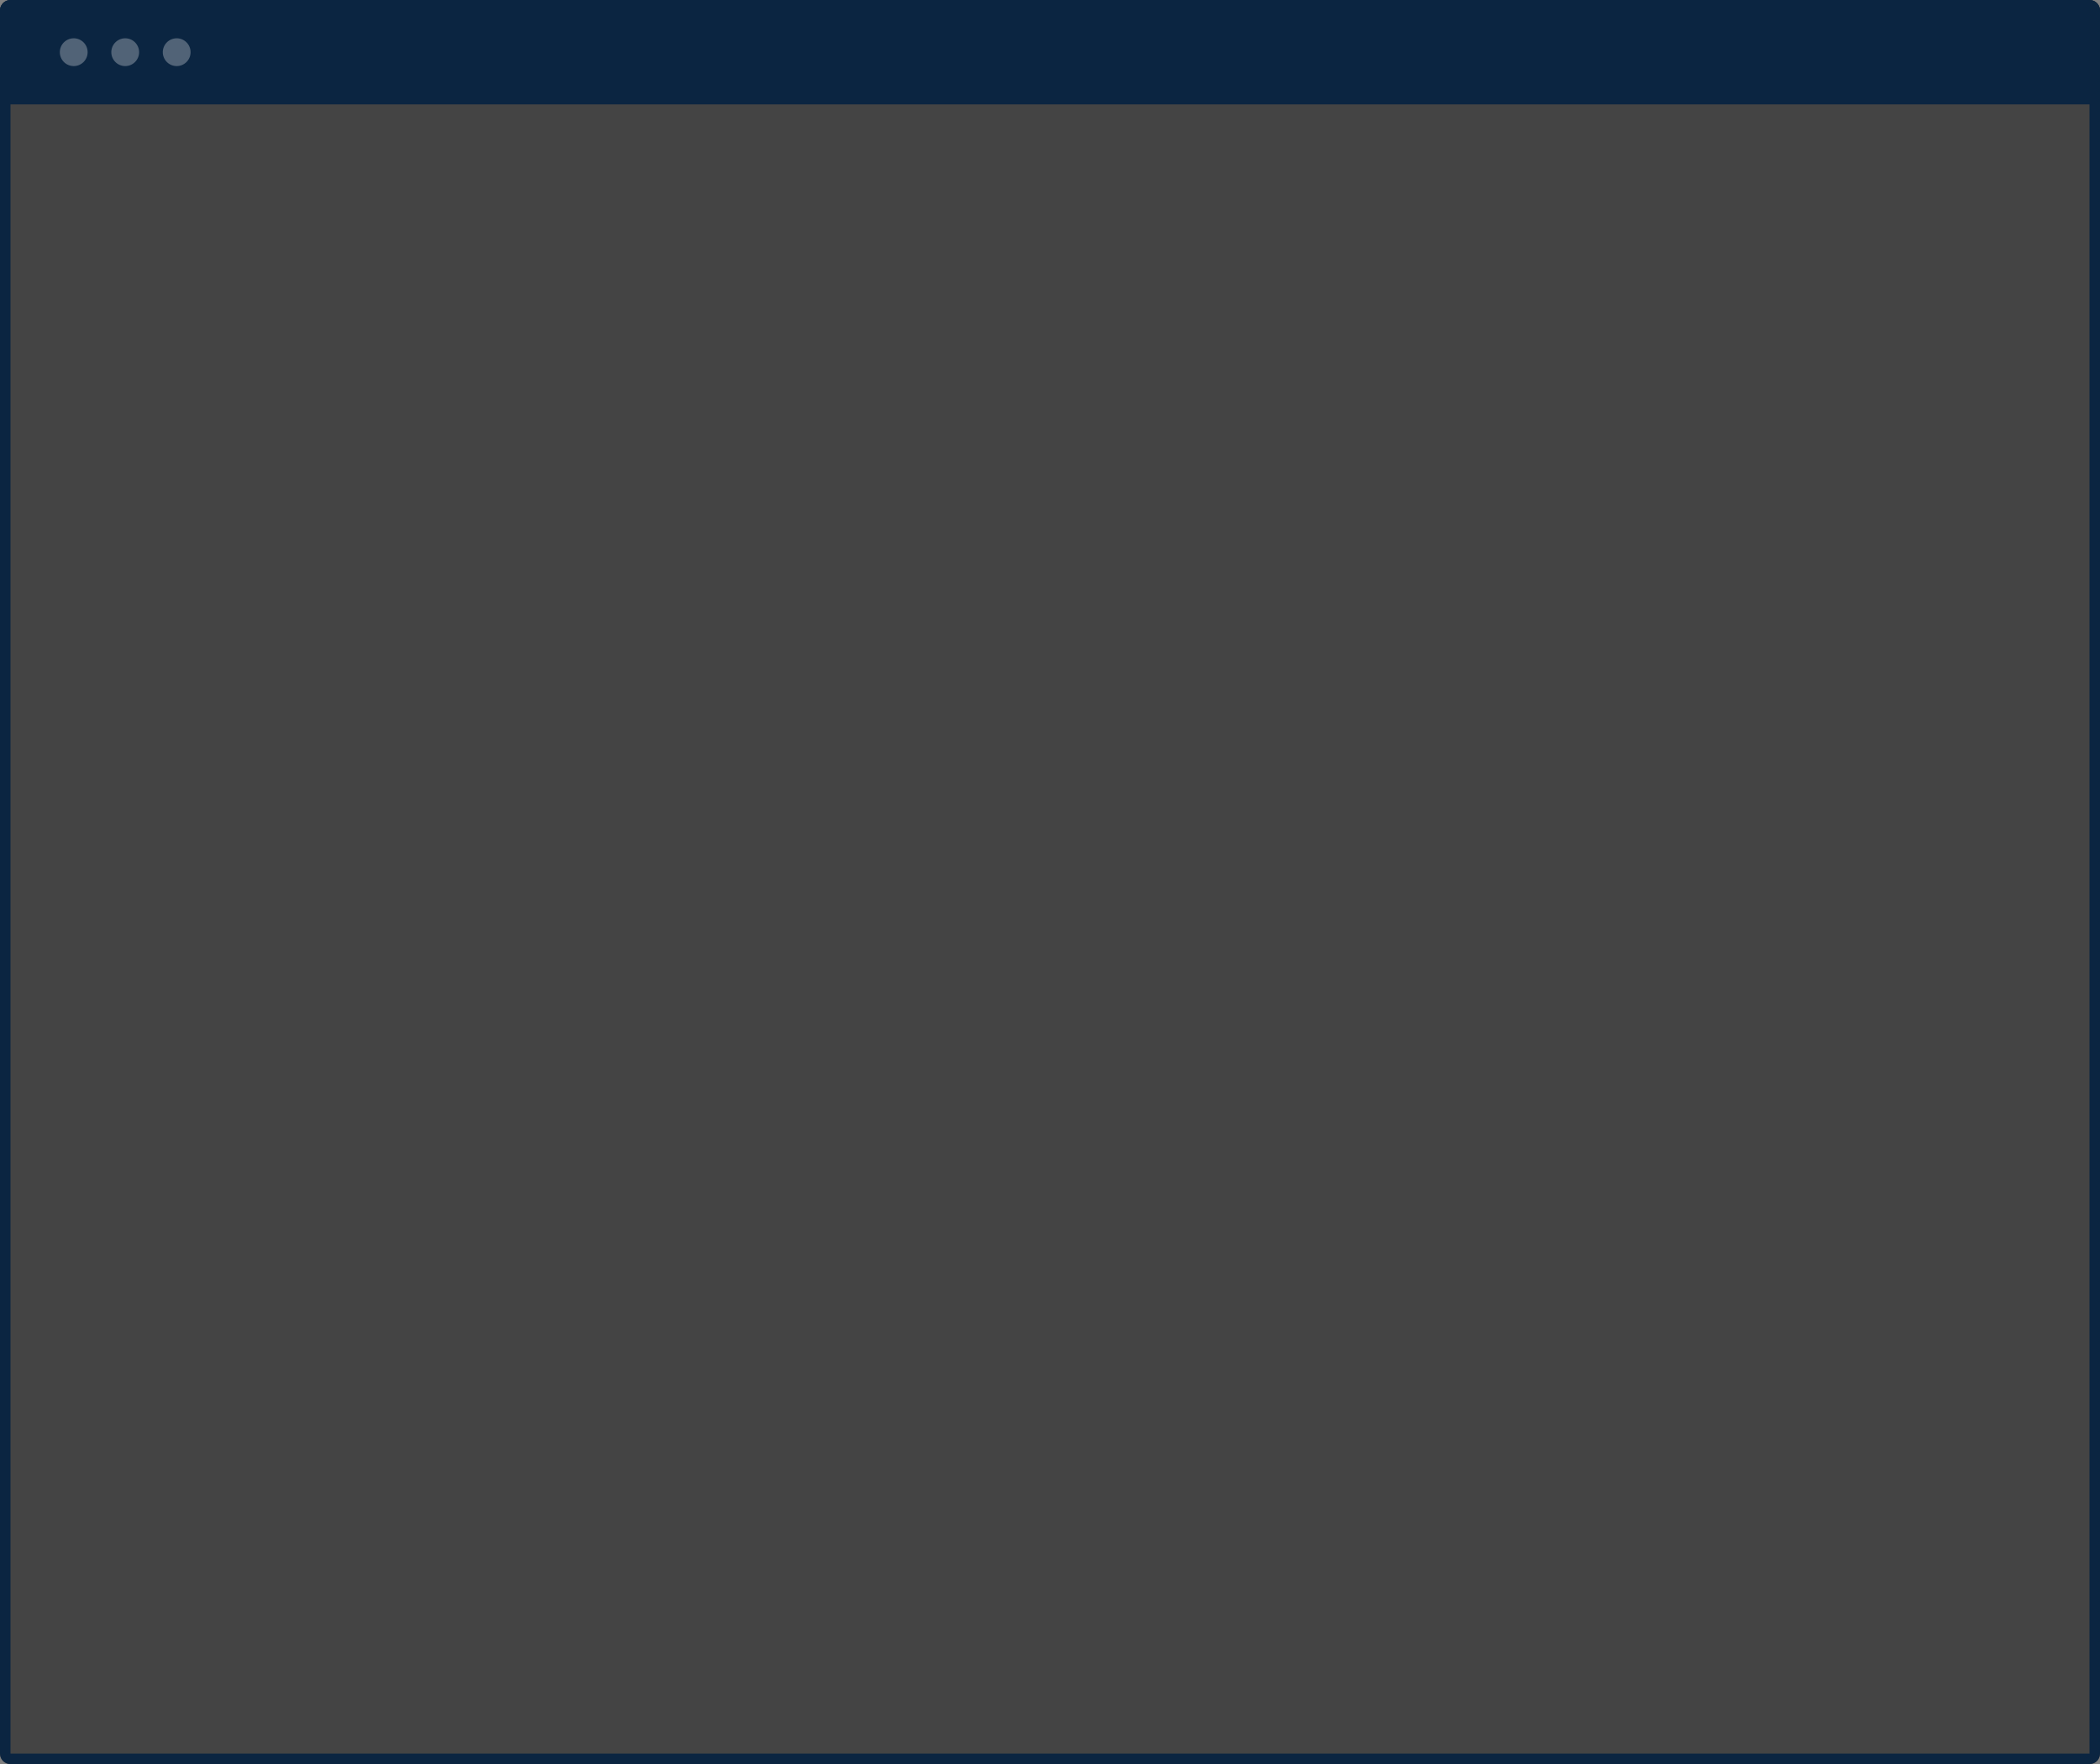 <?xml version="1.0" encoding="UTF-8" standalone="no"?><!DOCTYPE svg PUBLIC "-//W3C//DTD SVG 1.1//EN" "http://www.w3.org/Graphics/SVG/1.1/DTD/svg11.dtd"><svg width="100%" height="100%" viewBox="0 0 1000 840" version="1.1" xmlns="http://www.w3.org/2000/svg" xmlns:xlink="http://www.w3.org/1999/xlink" xml:space="preserve" style="fill-rule:evenodd;clip-rule:evenodd;stroke-linejoin:round;stroke-miterlimit:1.414;"><rect x="0" y="0" width="1000" height="840" fill="#808080" stroke="none"/><path id="Browser-Window" d="M1000,5c0,-2.761 -2.239,-5 -5,-5c-72.8,0 -917.2,0 -990,0c-2.761,0 -5,2.239 -5,5c0,65.99 0,764.058 0,830.048c0,2.761 2.239,5 5,5c72.8,0 917.2,0 990,0c2.761,0 5,-2.239 5,-5c0,-65.99 0,-764.058 0,-830.048Z" style="fill:none;"/><clipPath id="_clip1"><path d="M1000,5c0,-2.761 -2.239,-5 -5,-5c-72.8,0 -917.2,0 -990,0c-2.761,0 -5,2.239 -5,5c0,65.99 0,764.058 0,830.048c0,2.761 2.239,5 5,5c72.8,0 917.2,0 990,0c2.761,0 5,-2.239 5,-5c0,-65.99 0,-764.058 0,-830.048Z"/></clipPath><g clip-path="url(#_clip1)"><path id="Bg" d="M1000,5c0,-2.761 -2.239,-5 -5,-5c-72.8,0 -917.2,0 -990,0c-2.761,0 -5,2.239 -5,5c0,65.99 0,764.058 0,830.048c0,2.761 2.239,5 5,5c72.8,0 917.2,0 990,0c2.761,0 5,-2.239 5,-5c0,-65.99 0,-764.058 0,-830.048Z" style="fill:#444;"/><path d="M995.065,0l0.064,0.002l0.064,0.002l0.064,0.003l0.064,0.003l0.064,0.005l0.063,0.005l0.063,0.006l0.063,0.007l0.063,0.007l0.062,0.009l0.062,0.009l0.062,0.009l0.062,0.011l0.062,0.011l0.061,0.013l0.061,0.012l0.06,0.014l0.061,0.014l0.06,0.015l0.059,0.016l0.06,0.017l0.059,0.017l0.059,0.018l0.058,0.018l0.059,0.02l0.058,0.02l0.057,0.02l0.057,0.022l0.057,0.022l0.113,0.046l0.112,0.049l0.11,0.051l0.108,0.054l0.107,0.056l0.106,0.059l0.104,0.062l0.102,0.064l0.101,0.066l0.098,0.068l0.098,0.071l0.095,0.073l0.093,0.076l0.092,0.077l0.09,0.08l0.088,0.082l0.086,0.083l0.083,0.086l0.082,0.088l0.08,0.09l0.077,0.092l0.076,0.093l0.073,0.095l0.071,0.098l0.068,0.098l0.066,0.101l0.064,0.102l0.062,0.104l0.059,0.106l0.056,0.107l0.054,0.108l0.051,0.11l0.049,0.112l0.046,0.113l0.022,0.057l0.022,0.057l0.02,0.057l0.02,0.058l0.02,0.059l0.018,0.058l0.018,0.059l0.017,0.059l0.017,0.06l0.016,0.059l0.015,0.06l0.014,0.061l0.014,0.06l0.012,0.061l0.013,0.061l0.011,0.062l0.011,0.062l0.009,0.062l0.009,0.062l0.009,0.062l0.007,0.063l0.007,0.063l0.006,0.063l0.005,0.063l0.005,0.064l0.003,0.064l0.003,0.064l0.002,0.064l0.002,0.064l0,0.065l0,830.048l0,0.064l-0.002,0.065l-0.002,0.064l-0.003,0.064l-0.003,0.064l-0.005,0.063l-0.005,0.064l-0.006,0.063l-0.007,0.063l-0.007,0.062l-0.009,0.063l-0.009,0.062l-0.009,0.062l-0.011,0.062l-0.011,0.061l-0.013,0.061l-0.012,0.061l-0.014,0.061l-0.014,0.06l-0.015,0.06l-0.016,0.06l-0.017,0.059l-0.017,0.06l-0.018,0.058l-0.018,0.059l-0.02,0.058l-0.02,0.058l-0.02,0.058l-0.022,0.057l-0.022,0.057l-0.046,0.113l-0.049,0.111l-0.051,0.11l-0.054,0.109l-0.056,0.107l-0.059,0.105l-0.062,0.104l-0.064,0.103l-0.066,0.1l-0.068,0.099l-0.071,0.097l-0.073,0.095l-0.076,0.094l-0.077,0.092l-0.08,0.089l-0.082,0.088l-0.083,0.086l-0.086,0.084l-0.088,0.082l-0.09,0.079l-0.092,0.078l-0.093,0.075l-0.095,0.073l-0.098,0.071l-0.098,0.069l-0.101,0.066l-0.102,0.064l-0.104,0.061l-0.106,0.059l-0.107,0.057l-0.108,0.053l-0.11,0.052l-0.112,0.049l-0.113,0.046l-0.057,0.022l-0.057,0.021l-0.057,0.021l-0.058,0.02l-0.059,0.019l-0.058,0.019l-0.059,0.018l-0.059,0.017l-0.06,0.016l-0.059,0.016l-0.06,0.015l-0.061,0.015l-0.06,0.013l-0.061,0.013l-0.061,0.012l-0.062,0.011l-0.062,0.011l-0.062,0.01l-0.062,0.009l-0.062,0.008l-0.063,0.008l-0.063,0.007l-0.063,0.006l-0.063,0.005l-0.064,0.004l-0.064,0.004l-0.064,0.003l-0.064,0.002l-0.064,0.001l-0.065,0.001l-990,0l-0.065,-0.001l-0.064,-0.001l-0.064,-0.002l-0.064,-0.003l-0.064,-0.004l-0.064,-0.004l-0.063,-0.005l-0.063,-0.006l-0.063,-0.007l-0.063,-0.008l-0.062,-0.008l-0.062,-0.009l-0.062,-0.01l-0.062,-0.011l-0.062,-0.011l-0.061,-0.012l-0.061,-0.013l-0.06,-0.013l-0.061,-0.015l-0.06,-0.015l-0.059,-0.016l-0.06,-0.016l-0.059,-0.017l-0.059,-0.018l-0.058,-0.019l-0.059,-0.019l-0.058,-0.02l-0.057,-0.021l-0.057,-0.021l-0.057,-0.022l-0.113,-0.046l-0.112,-0.049l-0.11,-0.052l-0.108,-0.053l-0.107,-0.057l-0.106,-0.059l-0.104,-0.061l-0.102,-0.064l-0.101,-0.066l-0.098,-0.069l-0.098,-0.071l-0.095,-0.073l-0.093,-0.075l-0.092,-0.078l-0.09,-0.079l-0.088,-0.082l-0.086,-0.084l-0.083,-0.086l-0.082,-0.088l-0.08,-0.089l-0.077,-0.092l-0.076,-0.094l-0.073,-0.095l-0.071,-0.097l-0.068,-0.099l-0.066,-0.1l-0.064,-0.103l-0.062,-0.104l-0.059,-0.105l-0.056,-0.107l-0.054,-0.109l-0.051,-0.11l-0.049,-0.111l-0.046,-0.113l-0.022,-0.057l-0.022,-0.057l-0.02,-0.058l-0.02,-0.058l-0.02,-0.058l-0.018,-0.059l-0.018,-0.058l-0.017,-0.06l-0.017,-0.059l-0.016,-0.06l-0.015,-0.06l-0.014,-0.06l-0.014,-0.061l-0.012,-0.061l-0.013,-0.061l-0.011,-0.061l-0.011,-0.062l-0.009,-0.062l-0.009,-0.062l-0.009,-0.063l-0.007,-0.062l-0.007,-0.063l-0.006,-0.063l-0.005,-0.064l-0.005,-0.063l-0.003,-0.064l-0.003,-0.064l-0.002,-0.064l-0.002,-0.065l0,-0.064l0,-830.048l0,-0.065l0.002,-0.064l0.002,-0.064l0.003,-0.064l0.003,-0.064l0.005,-0.064l0.005,-0.063l0.006,-0.063l0.007,-0.063l0.007,-0.063l0.009,-0.062l0.009,-0.062l0.009,-0.062l0.011,-0.062l0.011,-0.062l0.013,-0.061l0.012,-0.061l0.014,-0.06l0.014,-0.061l0.015,-0.06l0.016,-0.059l0.017,-0.06l0.017,-0.059l0.018,-0.059l0.018,-0.058l0.02,-0.059l0.02,-0.058l0.02,-0.057l0.022,-0.057l0.022,-0.057l0.046,-0.113l0.049,-0.112l0.051,-0.11l0.054,-0.108l0.056,-0.107l0.059,-0.106l0.062,-0.104l0.064,-0.102l0.066,-0.101l0.068,-0.098l0.071,-0.098l0.073,-0.095l0.076,-0.093l0.077,-0.092l0.08,-0.09l0.082,-0.088l0.083,-0.086l0.086,-0.083l0.088,-0.082l0.09,-0.08l0.092,-0.077l0.093,-0.076l0.095,-0.073l0.098,-0.071l0.098,-0.068l0.101,-0.066l0.102,-0.064l0.104,-0.062l0.106,-0.059l0.107,-0.056l0.108,-0.054l0.11,-0.051l0.112,-0.049l0.113,-0.046l0.057,-0.022l0.057,-0.022l0.057,-0.02l0.058,-0.02l0.059,-0.02l0.058,-0.018l0.059,-0.018l0.059,-0.017l0.06,-0.017l0.059,-0.016l0.06,-0.015l0.061,-0.014l0.06,-0.014l0.061,-0.012l0.061,-0.013l0.062,-0.011l0.062,-0.011l0.062,-0.009l0.062,-0.009l0.062,-0.009l0.063,-0.007l0.063,-0.007l0.063,-0.006l0.063,-0.005l0.064,-0.005l0.064,-0.003l0.064,-0.003l0.064,-0.002l0.064,-0.002l0.065,0l990,0l0.065,0Zm-990.049,5l-0.016,0l0,0l0,0l0,0.016l0,830.016l0,0.015l0,0l0.017,0.001l989.966,0l0.017,-0.001l0,0l0,0l0,-0.016l0,-830.014l0,-0.017l0,0l-0.016,0l-989.968,0Z" style="fill:#0b2541;"/><path d="M1000,5c0,-1.326 -0.527,-2.598 -1.464,-3.536c-0.938,-0.937 -2.21,-1.464 -3.536,-1.464c-72.8,0 -917.2,0 -990,0c-1.326,0 -2.598,0.527 -3.536,1.464c-0.937,0.938 -1.464,2.21 -1.464,3.536c0,12.609 0,44.703 0,44.703l1000,0c0,0 0,-32.094 0,-44.703Z" style="fill:#0b2541;"/><g><g opacity="0.3"><circle cx="35.109" cy="24.851" r="6.62" style="fill:#f5f4f4;"/><circle cx="59.624" cy="24.851" r="6.62" style="fill:#f5f4f4;"/><circle cx="84.14" cy="24.851" r="6.62" style="fill:#f5f4f4;"/></g></g></g></svg>